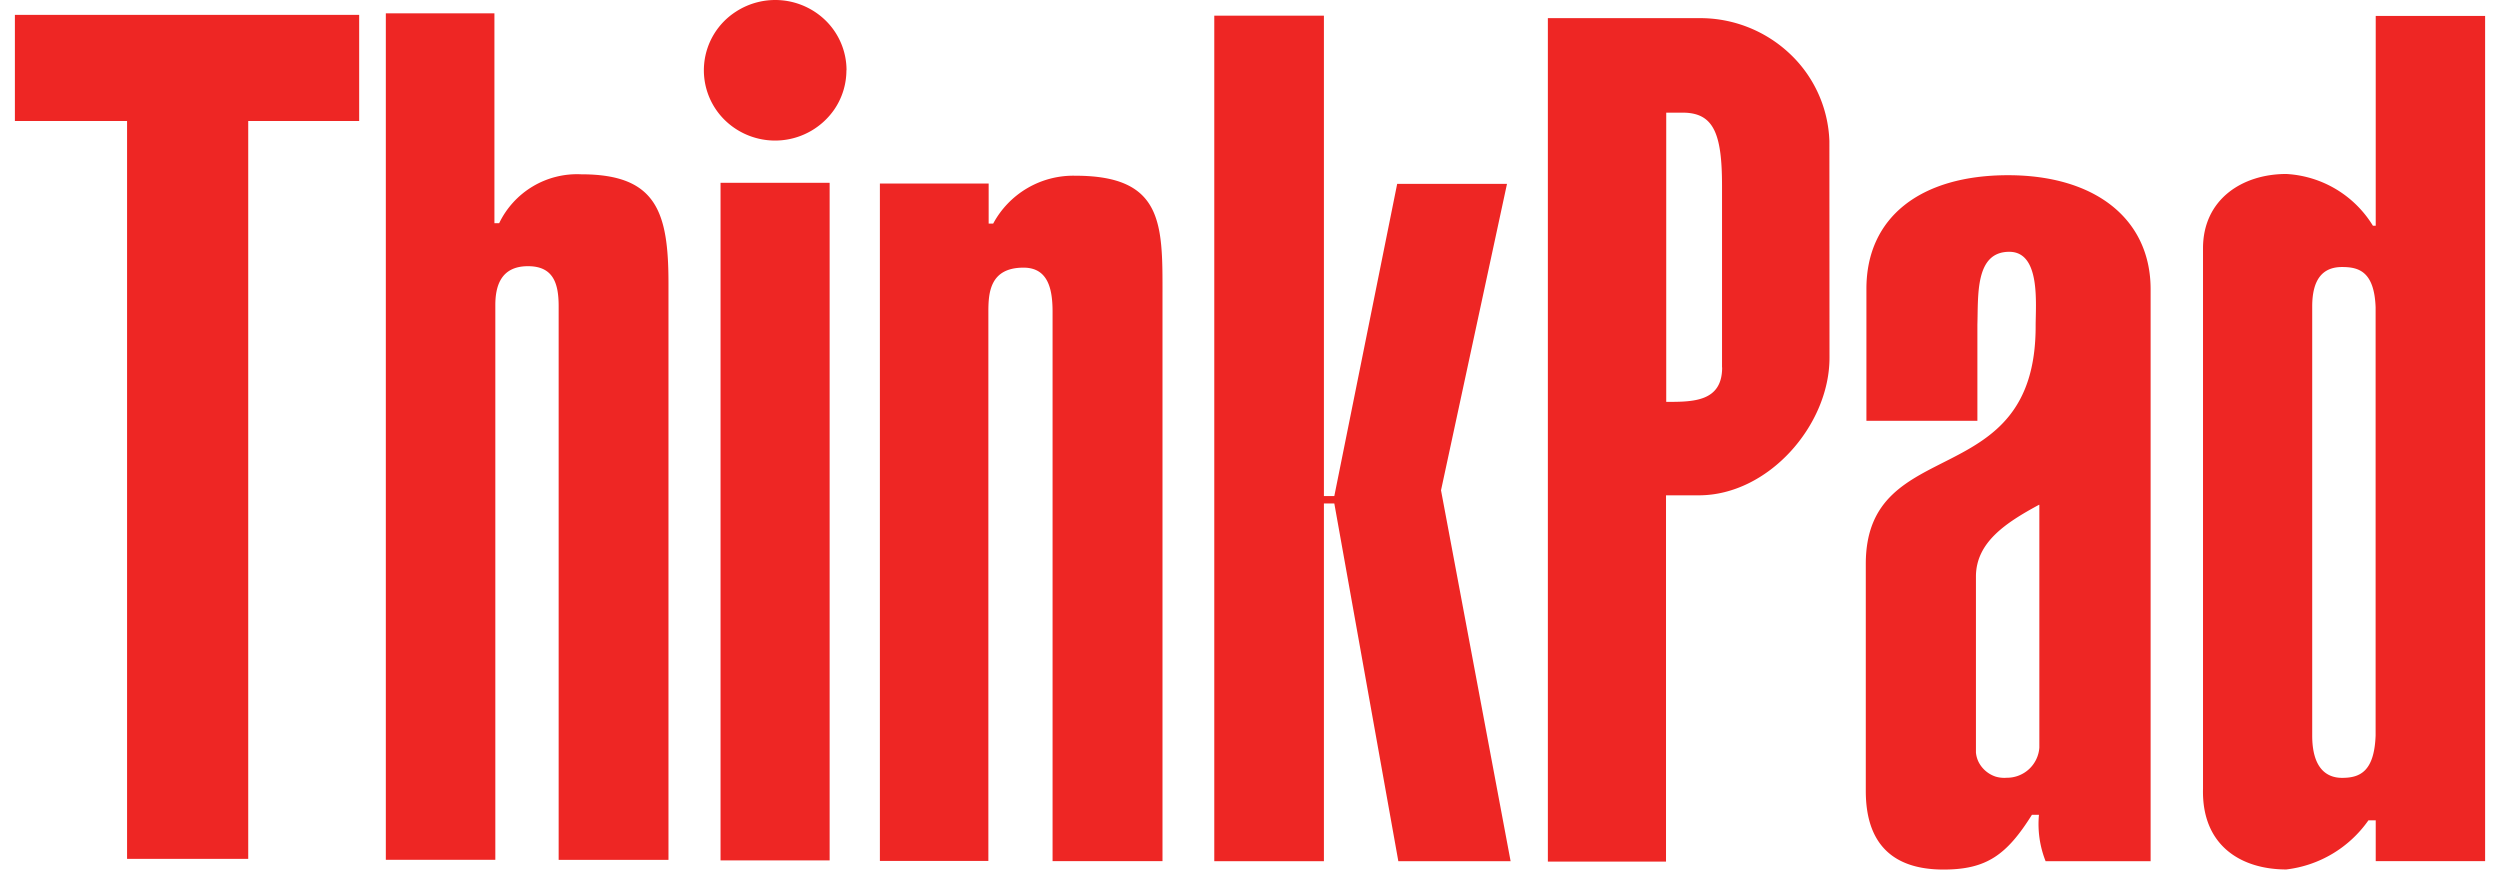 <svg fill="#EE2624" role="img" viewBox="0 0 69 24" xmlns="http://www.w3.org/2000/svg"><title>ThinkPad</title><path d="M20.302 0.328a1.923 1.923 0 0 0-0.301 2.983 1.986 1.986 0 0 0 3.028-0.293 1.918 1.918 0 0 0 0.332-1.077l0.003-0.002a1.92 1.92 0 0 0-0.577-1.373 1.991 1.991 0 0 0-2.485-0.238z m29.086 1.145a3.602 3.602 0 0 0-2.502-0.972h-4.165v23.28h3.261v-10.11h0.904c1.918 0 3.608-1.932 3.608-3.798l-0.003-5.983a3.471 3.471 0 0 0-1.103-2.417z m-1.857 8.67c0 0.949-0.804 0.949-1.543 0.949V3.109h0.449c0.855 0 1.091 0.562 1.091 2.017v5.017z m11.823 13.63l0.003-0.003h-0.003z m-3.932-18.937c-2.409 0-3.909 1.156-3.909 3.134v3.644h3.063v-2.653c0.026-0.821-0.065-2.011 0.88-2.011 0.872 0 0.727 1.437 0.728 2.056 0 4.656-4.687 2.906-4.688 6.557v6.269c0 1.415 0.702 2.168 2.145 2.168 1.185 0 1.744-0.401 2.44-1.511h0.194a2.781 2.781 0 0 0 0.184 1.281h2.898v-15.792c-0.003-1.929-1.523-3.142-3.935-3.142z m0.864 15.798a0.895 0.895 0 0 1-0.901 0.832 0.847 0.847 0 0 1-0.304-0.031 0.815 0.815 0 0 1-0.46-0.381 0.73 0.73 0 0 1-0.085-0.287v-4.866c0.009-0.932 0.815-1.469 1.741-1.969h0.009v6.702z m9.284-20.195v5.792h-0.077a2.994 2.994 0 0 0-2.392-1.429c-1.216 0-2.298 0.702-2.298 2.051v14.923c-0.037 1.565 1.054 2.221 2.298 2.221 0.915-0.108 1.739-0.602 2.267-1.355h0.202v1.125H68.589V0.439h-3.019z m-0.003 19.862c-0.037 1-0.437 1.168-0.926 1.168-0.449 0-0.824-0.29-0.824-1.168v-11.84c0-0.736 0.276-1.091 0.824-1.091 0.449 0 0.889 0.111 0.926 1.111v11.82zM0.411 3.339h3.096v20.366h3.344V3.339h3.062V0.41H0.411z m15.635 1.472a2.386 2.386 0 0 0-2.269 1.349h-0.131V0.368H10.649v23.362h3.022v-15.306c0-0.494 0.131-1.077 0.901-1.077 0.696 0 0.847 0.469 0.847 1.105v15.281H18.45v-15.914c0-1.969-0.33-3.008-2.404-3.008z m3.841 0.235h3.011v18.701h-3.011z m9.795-0.196a2.508 2.508 0 0 0-2.27 1.321h-0.125v-1.105H24.285v18.695h2.994v-15.152c0-0.526 0.04-1.222 0.971-1.222 0.696 0 0.801 0.625 0.801 1.222v15.158h3.034v-15.613c0.003-1.969 0.028-3.304-2.403-3.304z m11.911 0.225H38.562l-1.735 8.616h-0.287V0.433h-3.026v23.337h3.026v-9.875h0.287l1.767 9.875h3.099l-1.921-10.238z"/></svg>